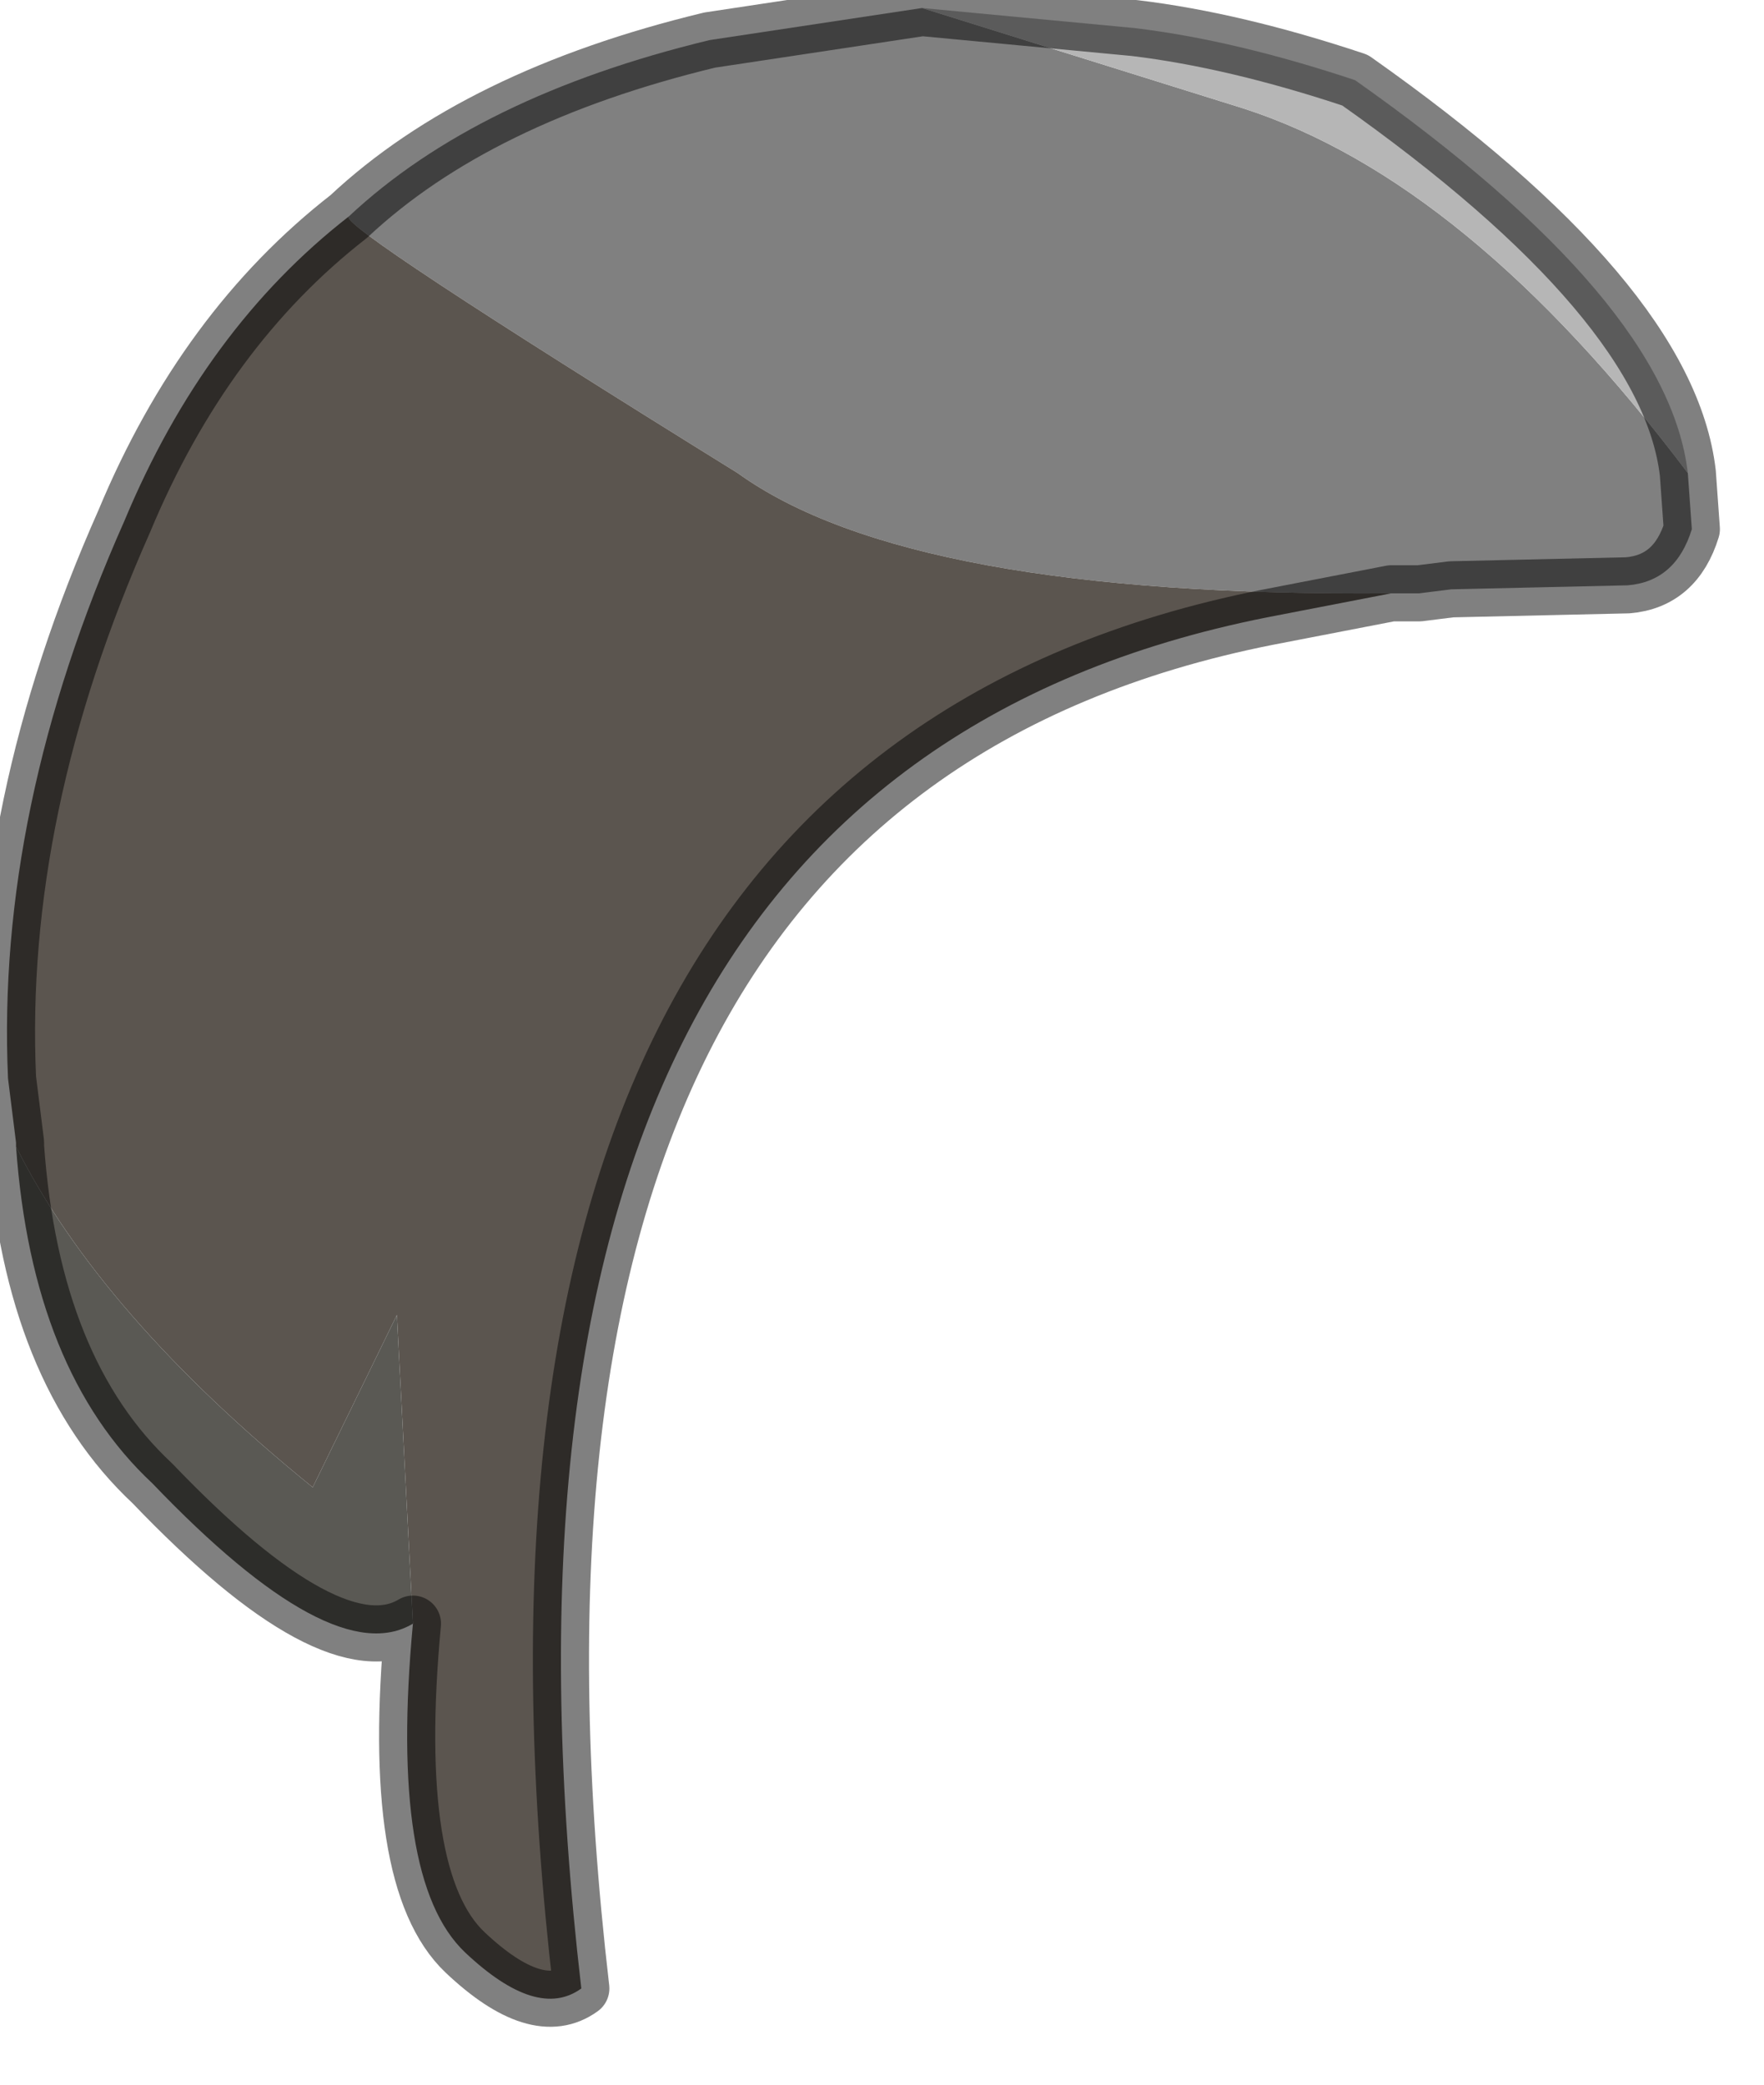 <?xml version="1.0" encoding="utf-8"?>
<svg version="1.1" id="Layer_1"
xmlns="http://www.w3.org/2000/svg"
xmlns:xlink="http://www.w3.org/1999/xlink"
width="22px" height="26px"
xml:space="preserve">
<g id="PathID_2195" transform="matrix(1, 0, 0, 1, 0.1, 0.1)">
<path style="fill:#808080;fill-opacity:1" d="M4.25 2.6Q5.85 1.1 8.75 0.4L11.4 0L15.4 1.25Q18.2 2.15 20.95 5.8L21 6.5Q20.8 7.15 20.2 7.2L18 7.25L17.6 7.3L17.45 7.3L17.25 7.3Q11.25 7.35 9.1 5.8Q4.1 2.7 4.25 2.6" />
<path style="fill:#B6B6B6;fill-opacity:1" d="M11.4 0L14.05 0.25Q15.3 0.4 16.8 0.9Q20.7 3.65 20.95 5.8Q18.2 2.15 15.4 1.25L11.4 0" />
<path style="fill:#5B554F;fill-opacity:1" d="M4.85 16.3L3.8 18.45Q1.15 16.3 0.1 14.2L0.1 14.15L0 13.35Q-0.15 10 1.45 6.4Q2.45 4 4.25 2.6Q4.1 2.7 9.1 5.8Q11.25 7.35 17.25 7.3L15.7 7.6Q5.4 9.65 7.15 24.7Q6.6 25.1 5.7 24.25Q4.75 23.35 5.05 20.15L4.85 16.3" />
<path style="fill:#5A5954;fill-opacity:1" d="M5.05 20.15Q4.05 20.75 1.8 18.4Q0.3 17 0.1 14.2Q1.15 16.3 3.8 18.45L4.85 16.3L5.05 20.15" />
<path style="fill:none;stroke-width:0.7;stroke-linecap:round;stroke-linejoin:round;stroke-miterlimit:3;stroke:#000000;stroke-opacity:0.498" d="M20.95 5.8L21 6.5Q20.8 7.15 20.2 7.2L18 7.25L17.6 7.3L17.45 7.3L17.25 7.3L15.7 7.6Q5.4 9.65 7.15 24.7Q6.6 25.1 5.7 24.25Q4.75 23.35 5.05 20.15Q4.05 20.75 1.8 18.4Q0.3 17 0.1 14.2L0.1 14.15L0 13.35Q-0.15 10 1.45 6.4Q2.45 4 4.25 2.6Q5.85 1.1 8.75 0.4L11.4 0L14.05 0.25Q15.3 0.4 16.8 0.9Q20.7 3.65 20.95 5.8z" />
</g>
</svg>
